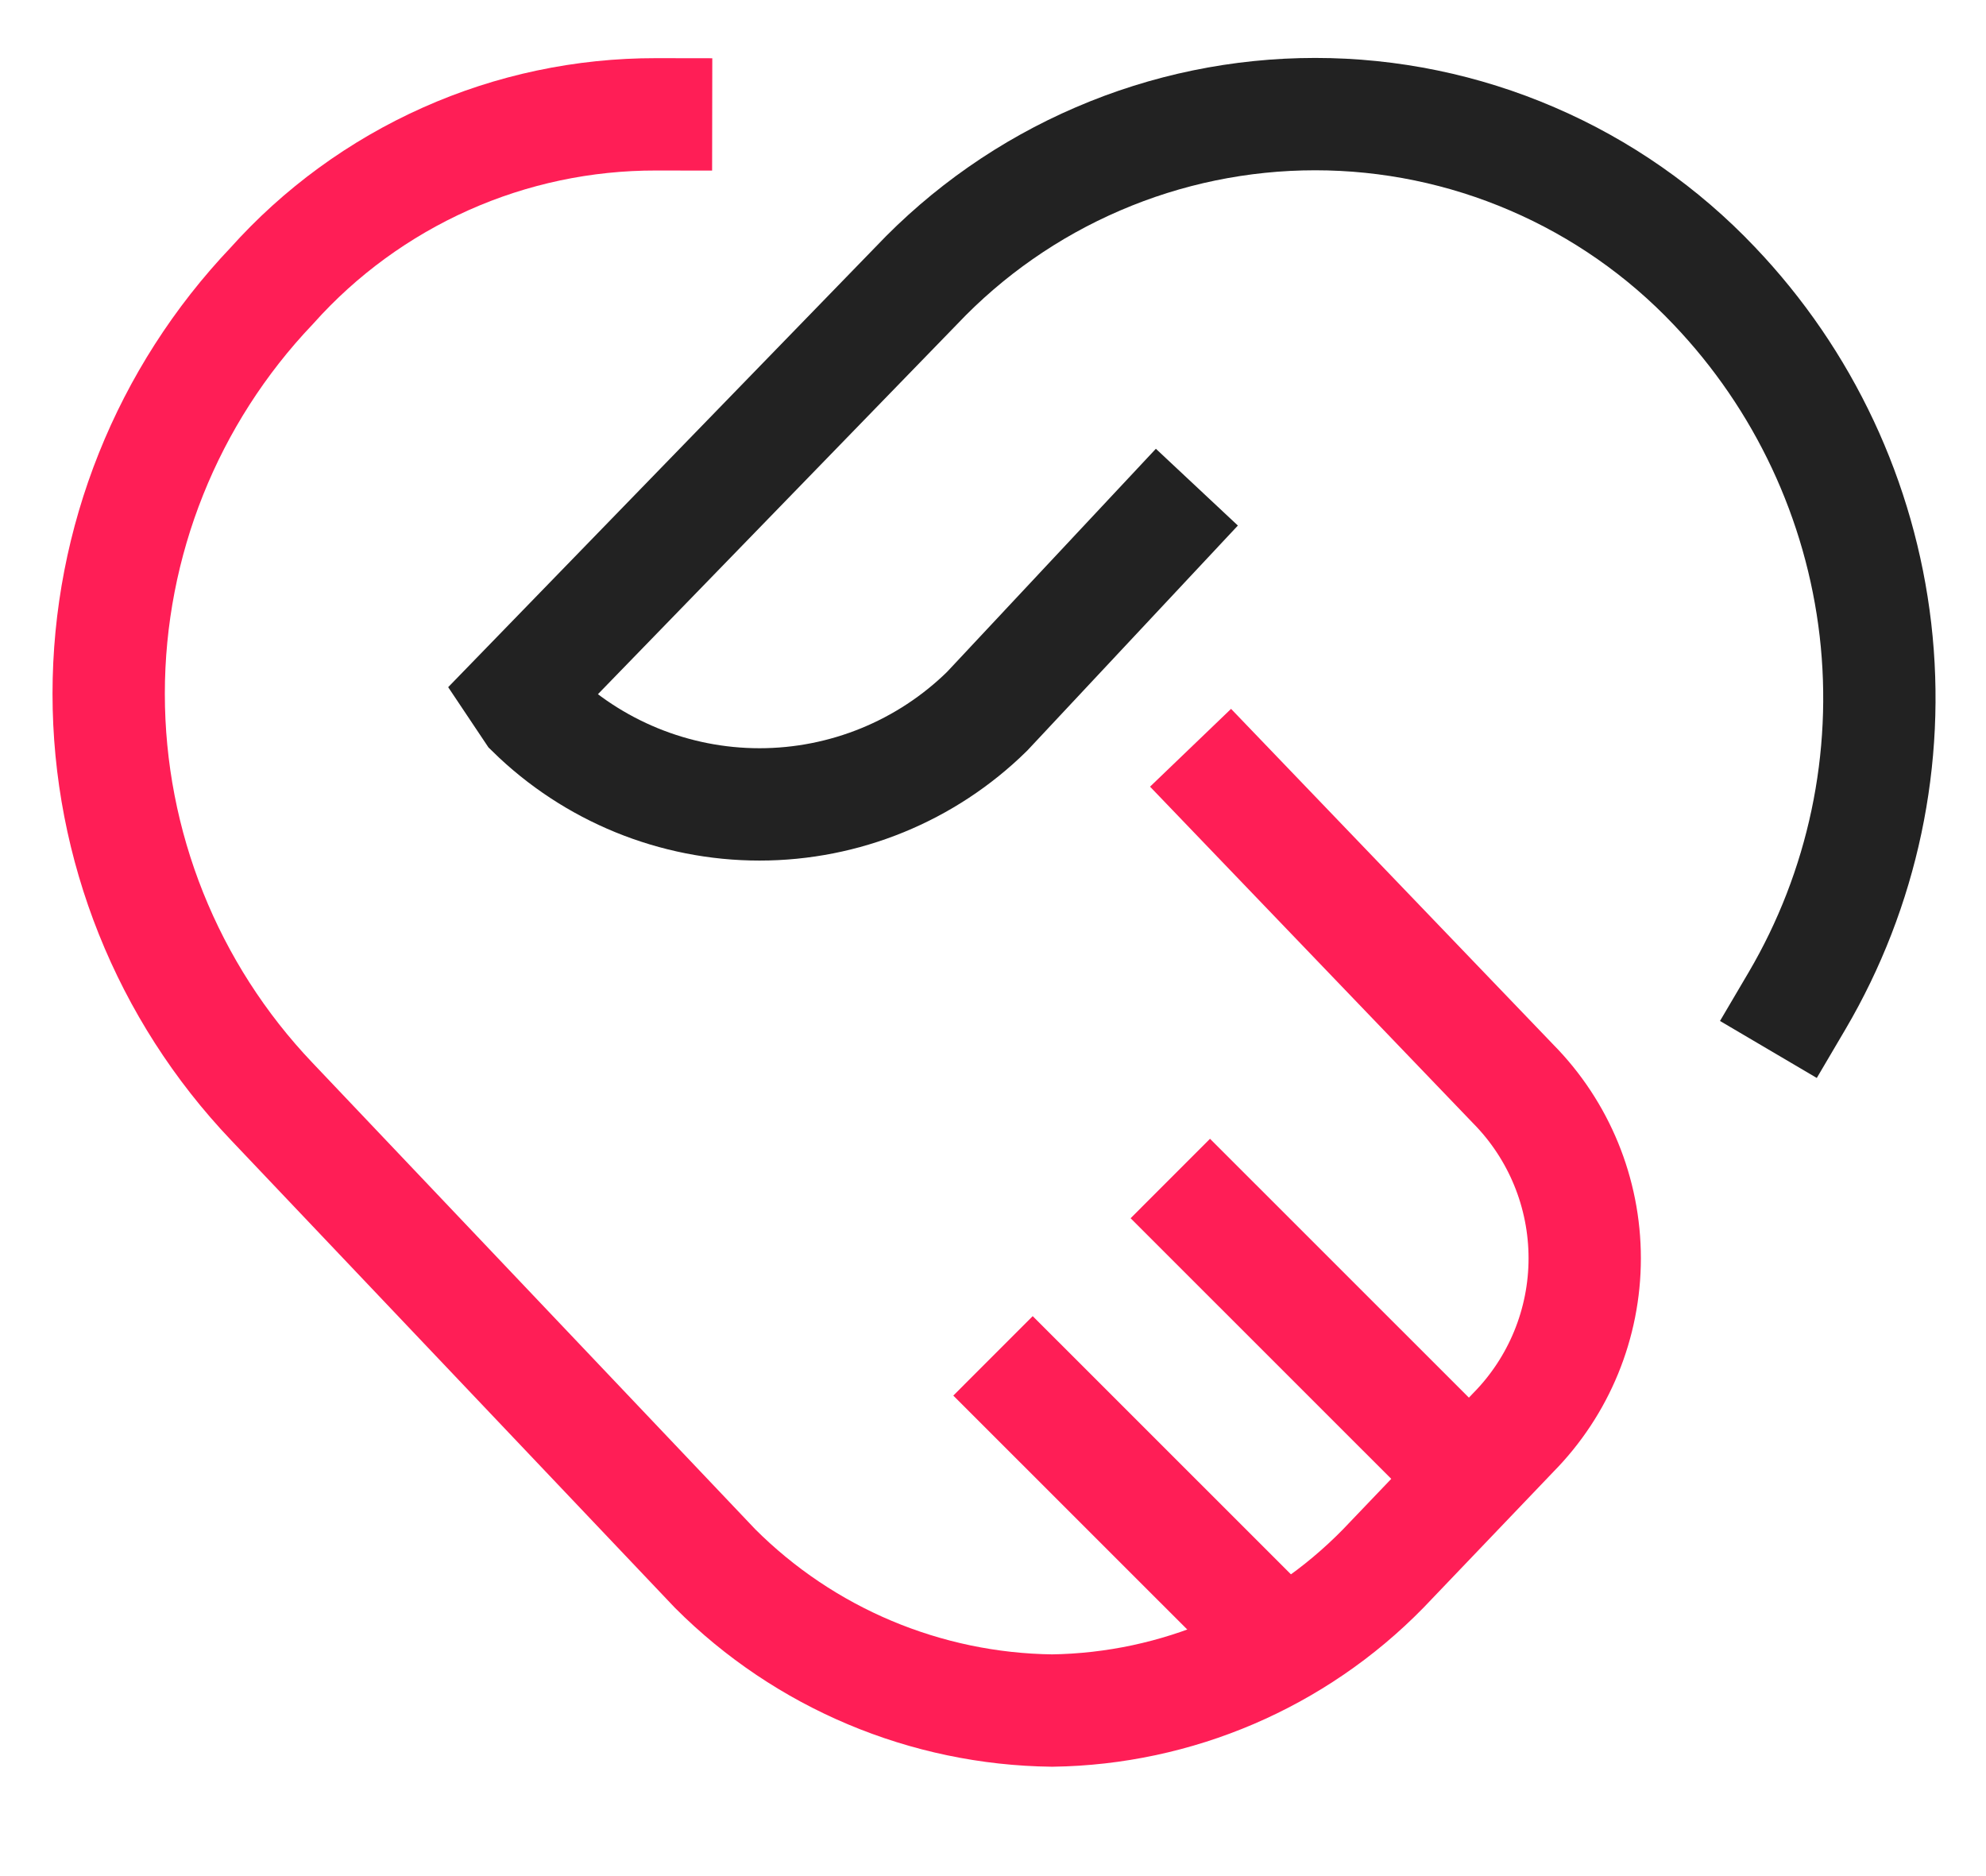 <svg width="18" height="17" viewBox="0 0 18 17" fill="none" xmlns="http://www.w3.org/2000/svg">
<path d="M10.5 4.786L8.946 6.446C8.396 6.986 7.655 7.289 6.884 7.289C6.113 7.289 5.372 6.986 4.821 6.446L4.714 6.286L8.304 2.589C8.769 2.098 9.33 1.707 9.951 1.44C10.573 1.172 11.243 1.034 11.92 1.034C12.596 1.034 13.266 1.172 13.888 1.44C14.509 1.707 15.07 2.098 15.536 2.589C16.349 3.441 16.862 4.535 16.998 5.705C17.133 6.874 16.883 8.057 16.286 9.071" stroke="#222222" stroke-width="1.018" stroke-linecap="square"/>
<path d="M11.143 7.143L13.714 9.821C14.13 10.242 14.363 10.81 14.363 11.402C14.363 11.993 14.13 12.561 13.714 12.982L12.536 14.214C11.745 15.022 10.666 15.484 9.536 15.5C8.389 15.486 7.293 15.025 6.482 14.214L2.464 9.982C1.515 8.986 0.985 7.662 0.985 6.286C0.985 4.909 1.515 3.586 2.464 2.589C2.902 2.099 3.439 1.708 4.039 1.44C4.639 1.172 5.289 1.035 5.946 1.036" stroke="#FF1E56" stroke-width="1.018" stroke-linecap="square"/>
<path d="M13.286 13.357L10.607 10.679" stroke="#FF1E56" stroke-width="1.018"/>
<path d="M11.679 14.964L9 12.286" stroke="#FF1E56" stroke-width="1.018"/>
</svg>
